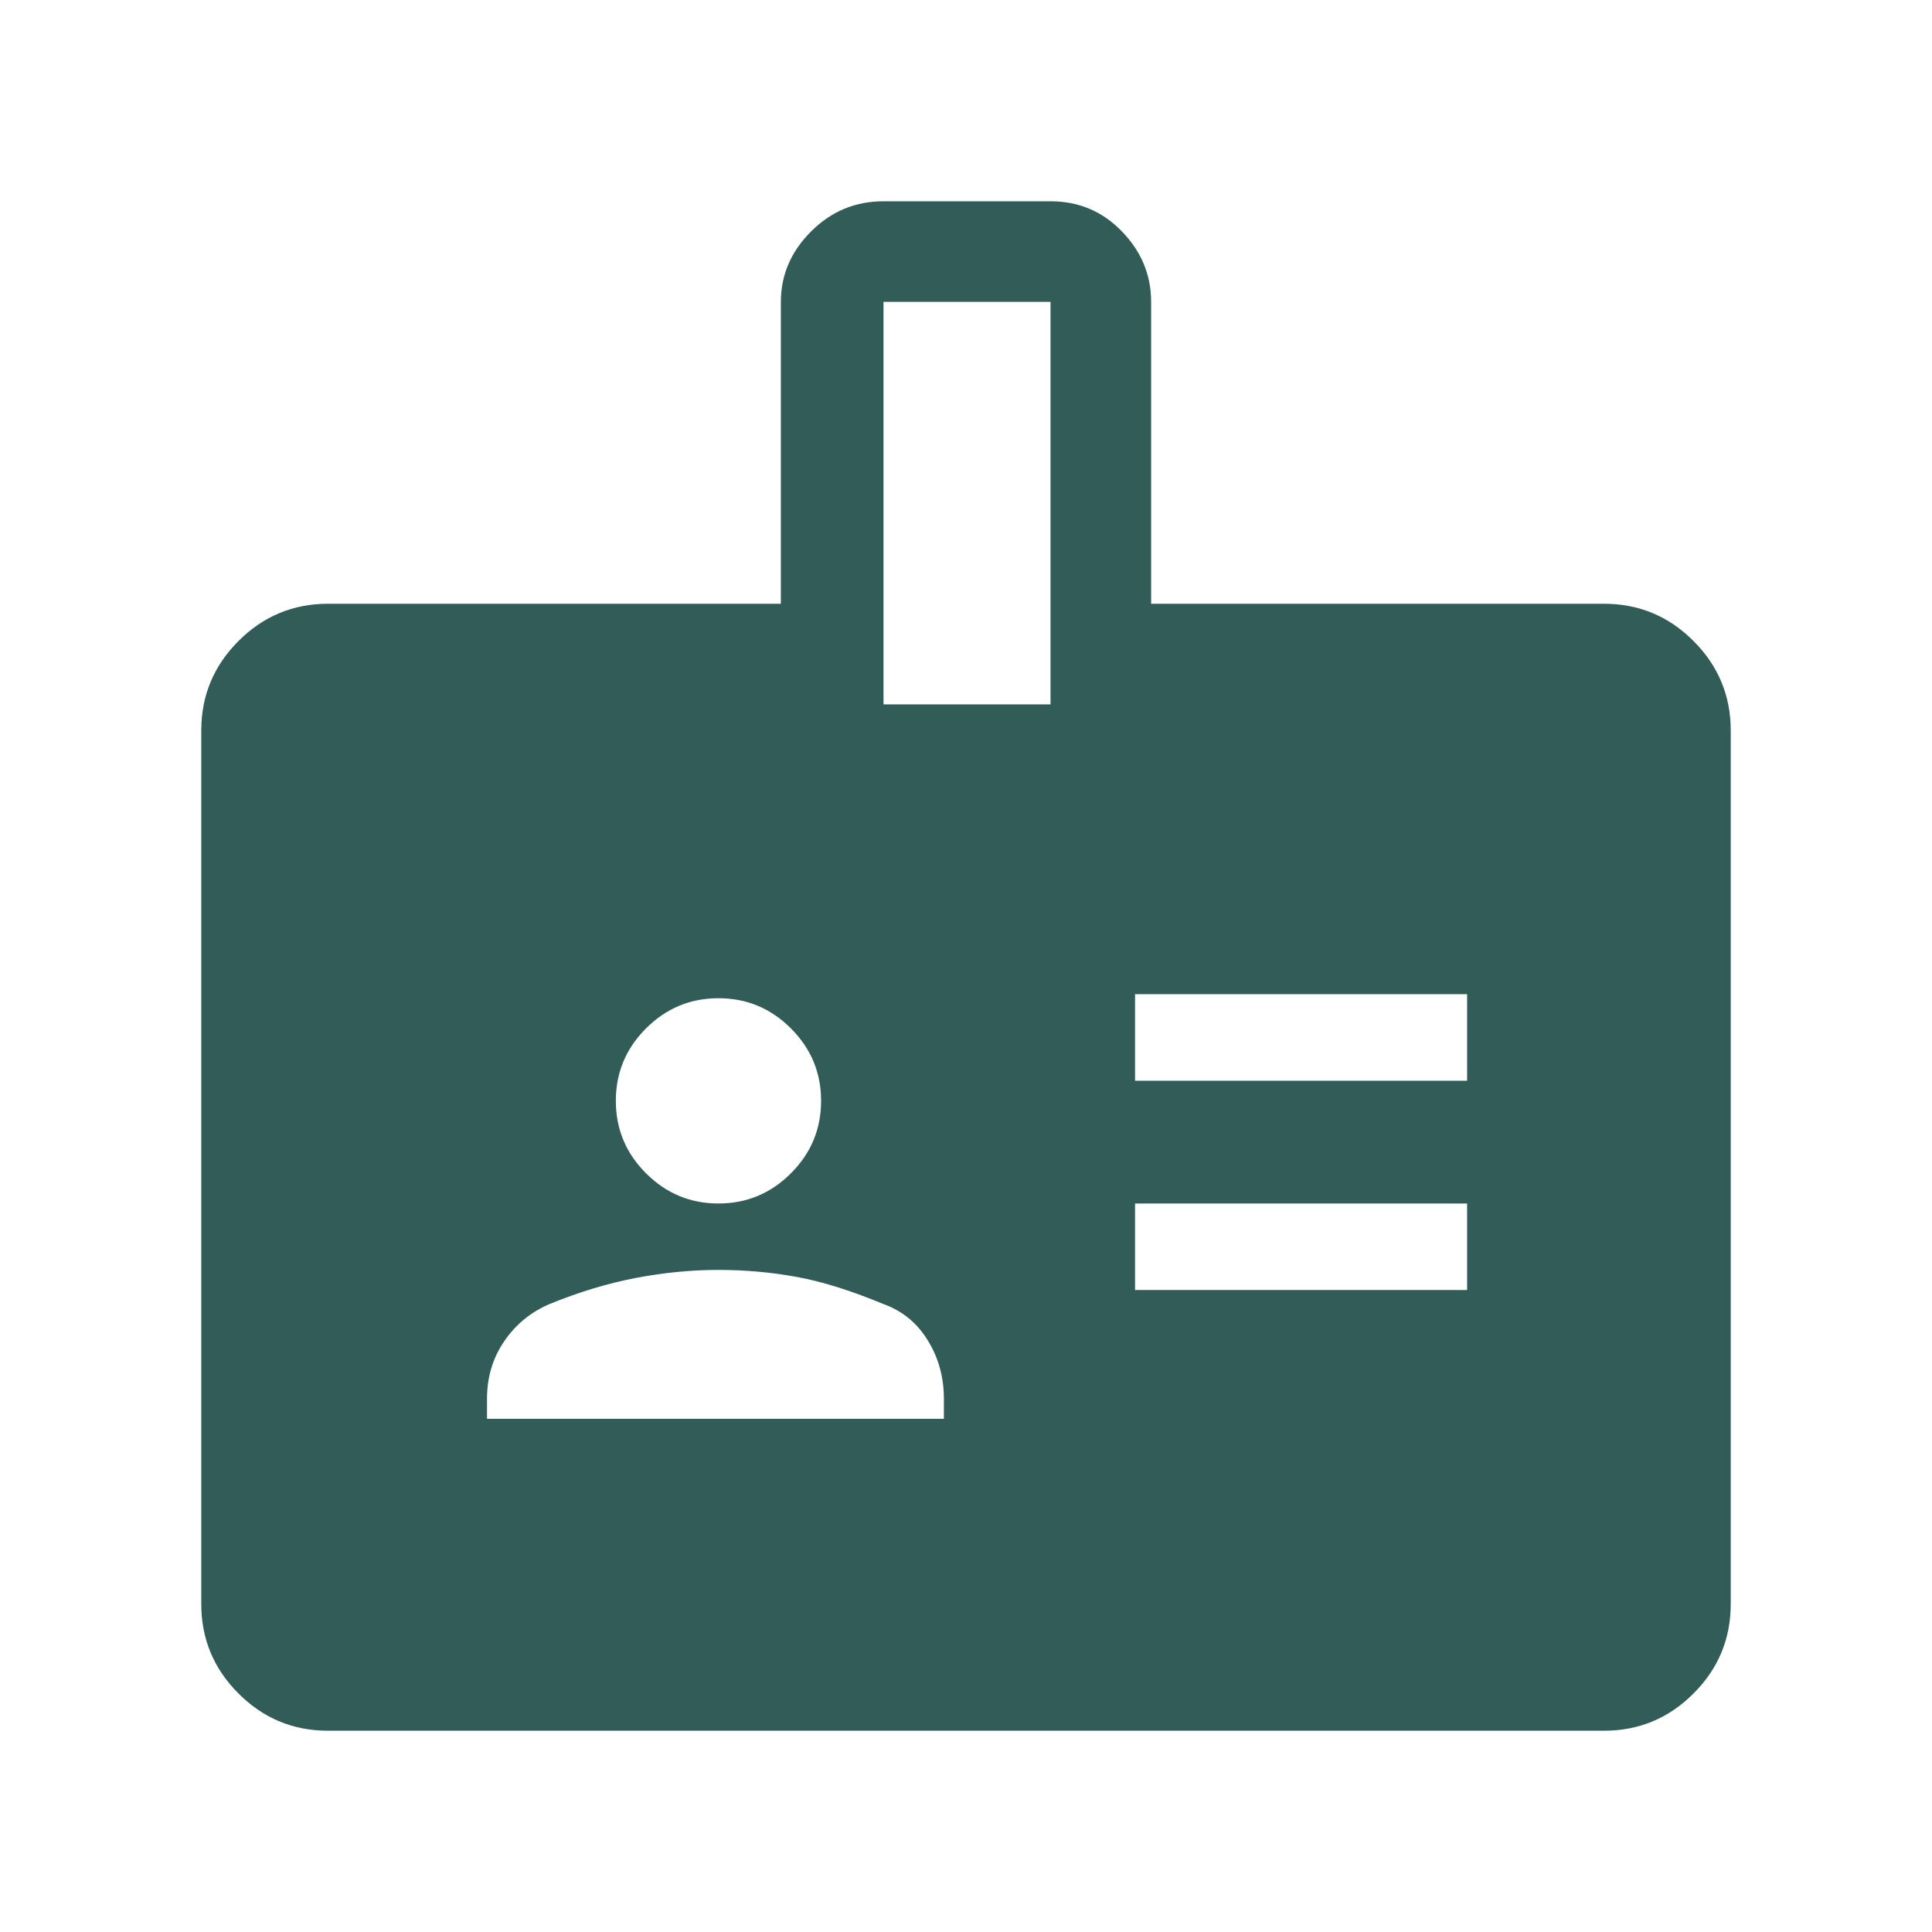 <svg width="40" height="40" viewBox="0 0 40 40" fill="none" xmlns="http://www.w3.org/2000/svg">
<mask id="mask0_221_334" style="mask-type:alpha" maskUnits="userSpaceOnUse" x="0" y="0" width="40" height="40">
<rect width="40" height="40" fill="#D9D9D9"/>
</mask>
<g mask="url(#mask0_221_334)">
<path d="M6.792 35.833C6.069 35.833 5.451 35.576 4.938 35.062C4.424 34.549 4.167 33.931 4.167 33.208V15.125C4.167 14.403 4.424 13.785 4.938 13.271C5.451 12.757 6.069 12.5 6.792 12.5H16.167V6.25C16.167 5.695 16.375 5.209 16.792 4.792C17.209 4.375 17.709 4.167 18.292 4.167H21.75C22.333 4.167 22.826 4.375 23.229 4.792C23.632 5.209 23.833 5.695 23.833 6.25V12.5H33.208C33.931 12.5 34.549 12.757 35.062 13.271C35.576 13.785 35.833 14.403 35.833 15.125V33.208C35.833 33.931 35.576 34.549 35.062 35.062C34.549 35.576 33.931 35.833 33.208 35.833H6.792ZM10.083 29.375H19.542V28.958C19.542 28.514 19.431 28.111 19.208 27.75C18.986 27.389 18.681 27.139 18.292 27C17.625 26.722 17.028 26.535 16.5 26.438C15.972 26.341 15.43 26.292 14.875 26.292C14.32 26.292 13.75 26.347 13.167 26.458C12.584 26.569 11.986 26.75 11.375 27C10.986 27.167 10.674 27.424 10.438 27.771C10.201 28.118 10.083 28.514 10.083 28.958V29.375ZM23.5 26.708H30.375V24.917H23.5V26.708ZM14.875 24.917C15.458 24.917 15.958 24.709 16.375 24.292C16.792 23.875 17 23.375 17 22.792C17 22.209 16.792 21.709 16.375 21.292C15.958 20.875 15.458 20.667 14.875 20.667C14.292 20.667 13.792 20.875 13.375 21.292C12.958 21.709 12.75 22.209 12.75 22.792C12.75 23.375 12.958 23.875 13.375 24.292C13.792 24.709 14.292 24.917 14.875 24.917ZM23.5 22.375H30.375V20.583H23.5V22.375ZM18.292 14.583H21.75V6.25H18.292V14.583Z" fill="#315C57"/>
</g>
</svg>
